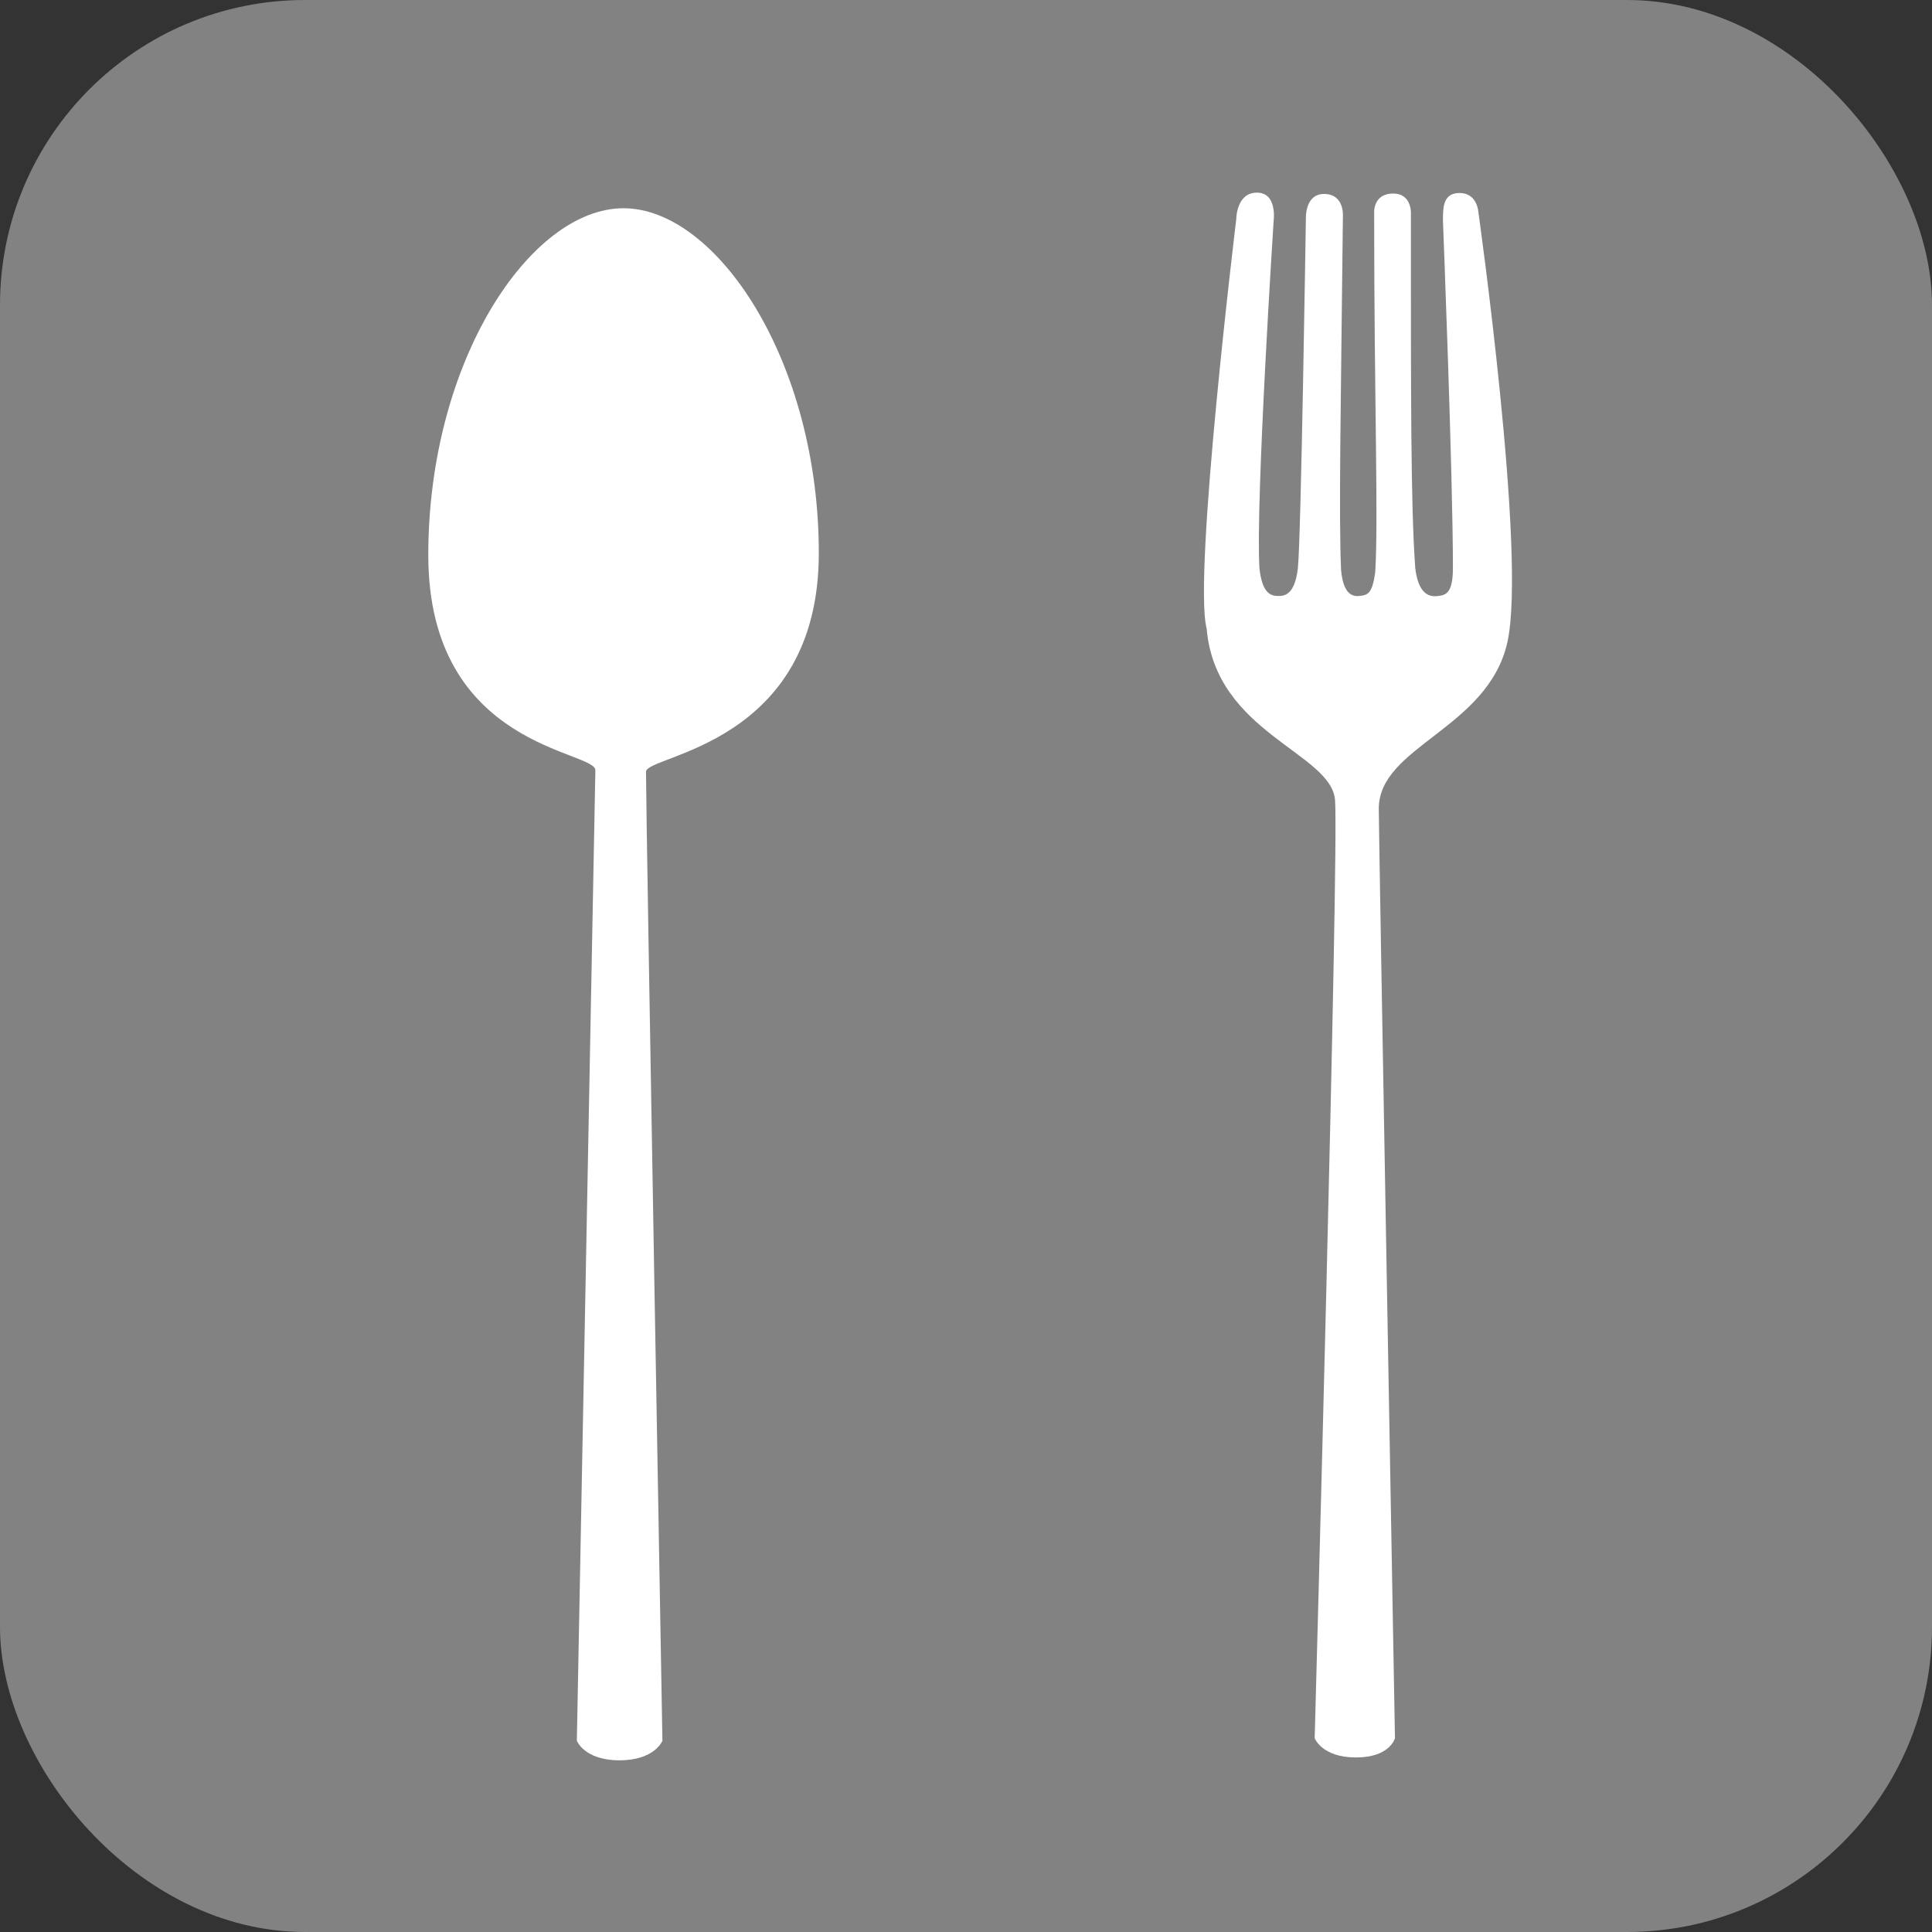 <?xml version="1.0" encoding="UTF-8" standalone="no"?>
<svg width="38px" height="38px" viewBox="0 0 38 38" version="1.1" xmlns="http://www.w3.org/2000/svg" xmlns:xlink="http://www.w3.org/1999/xlink">
    <rect x="0" y="0" width="38" height="38" fill="#333333" stroke="none"/>
    <!-- Generator: Sketch 43.2 (39069) - http://www.bohemiancoding.com/sketch -->
    <title>LaunchApp</title>
    <desc>Created with Sketch.</desc>
    <defs></defs>
    <g id="Components" stroke="none" stroke-width="1" fill="none" fill-rule="evenodd">
        <g id="Artboard-#1" transform="translate(-580, -234)">
            <g id="Logotypes" transform="translate(48, 233)">
                <g id="B&amp;W">
                    <g id="LaunchApp" transform="translate(532, 1)">
                        <g id="Group-7-Copy">
                            <g id="Group-3-Copy" fill="#828282">
                                <rect id="Rectangle-5" x="0" y="0" width="38" height="38" rx="6"></rect>
                            </g>
                            <path d="M26.67,34.567 C27.341,34.567 27.437,34.188 27.437,34.188 C27.437,34.188 27.119,16.445 27.119,15.906 C27.119,14.676 29.26,14.341 29.647,12.638 C30.034,10.935 29.073,4.136 29.073,4.136 C29.073,4.136 29.039,3.796 28.71,3.796 C28.381,3.796 28.381,4.079 28.381,4.342 C28.381,4.342 28.577,9.312 28.577,11.169 C28.577,11.661 28.444,11.703 28.292,11.722 C28.14,11.742 27.903,11.722 27.837,11.18 C27.745,9.945 27.751,7.66 27.751,4.225 C27.751,4.225 27.786,3.807 27.401,3.807 C26.995,3.807 27.028,4.199 27.028,4.199 C27.028,7.929 27.114,10.182 27.049,11.255 C26.99,11.674 26.911,11.703 26.735,11.722 C26.559,11.742 26.414,11.629 26.377,11.206 C26.33,10.121 26.373,8.021 26.413,4.267 C26.413,4.267 26.455,3.815 26.041,3.815 C25.667,3.815 25.685,4.289 25.685,4.289 C25.685,4.289 25.59,10.639 25.527,11.18 C25.464,11.722 25.244,11.722 25.144,11.722 C25.001,11.722 24.827,11.681 24.772,11.18 C24.691,9.903 25.051,4.342 25.051,4.342 C25.051,4.342 25.128,3.789 24.722,3.789 C24.316,3.789 24.316,4.307 24.316,4.307 C24.316,4.307 23.463,11.323 23.733,12.362 C23.91,14.418 26.175,14.8 26.258,15.731 C26.34,16.663 25.858,34.188 25.858,34.188 C25.858,34.188 25.998,34.567 26.67,34.567 Z" id="Path-8" fill="#FFFFFF"></path>
                            <path d="M12.185,34.623 C12.88,34.623 13.029,34.238 13.029,34.238 C13.029,34.238 12.706,16.12 12.706,15.179 C12.706,14.848 16.105,14.668 16.105,10.879 C16.105,7.09 14.09,4.096 12.262,4.096 C10.434,4.096 8.424,7.097 8.424,10.918 C8.424,14.74 11.757,14.756 11.71,15.159 L11.346,34.238 C11.346,34.238 11.49,34.623 12.185,34.623 Z" id="Path-9" fill="#FFFFFF"></path>
                        </g>
                    </g>
                </g>
            </g>
        </g>
    </g>
</svg>